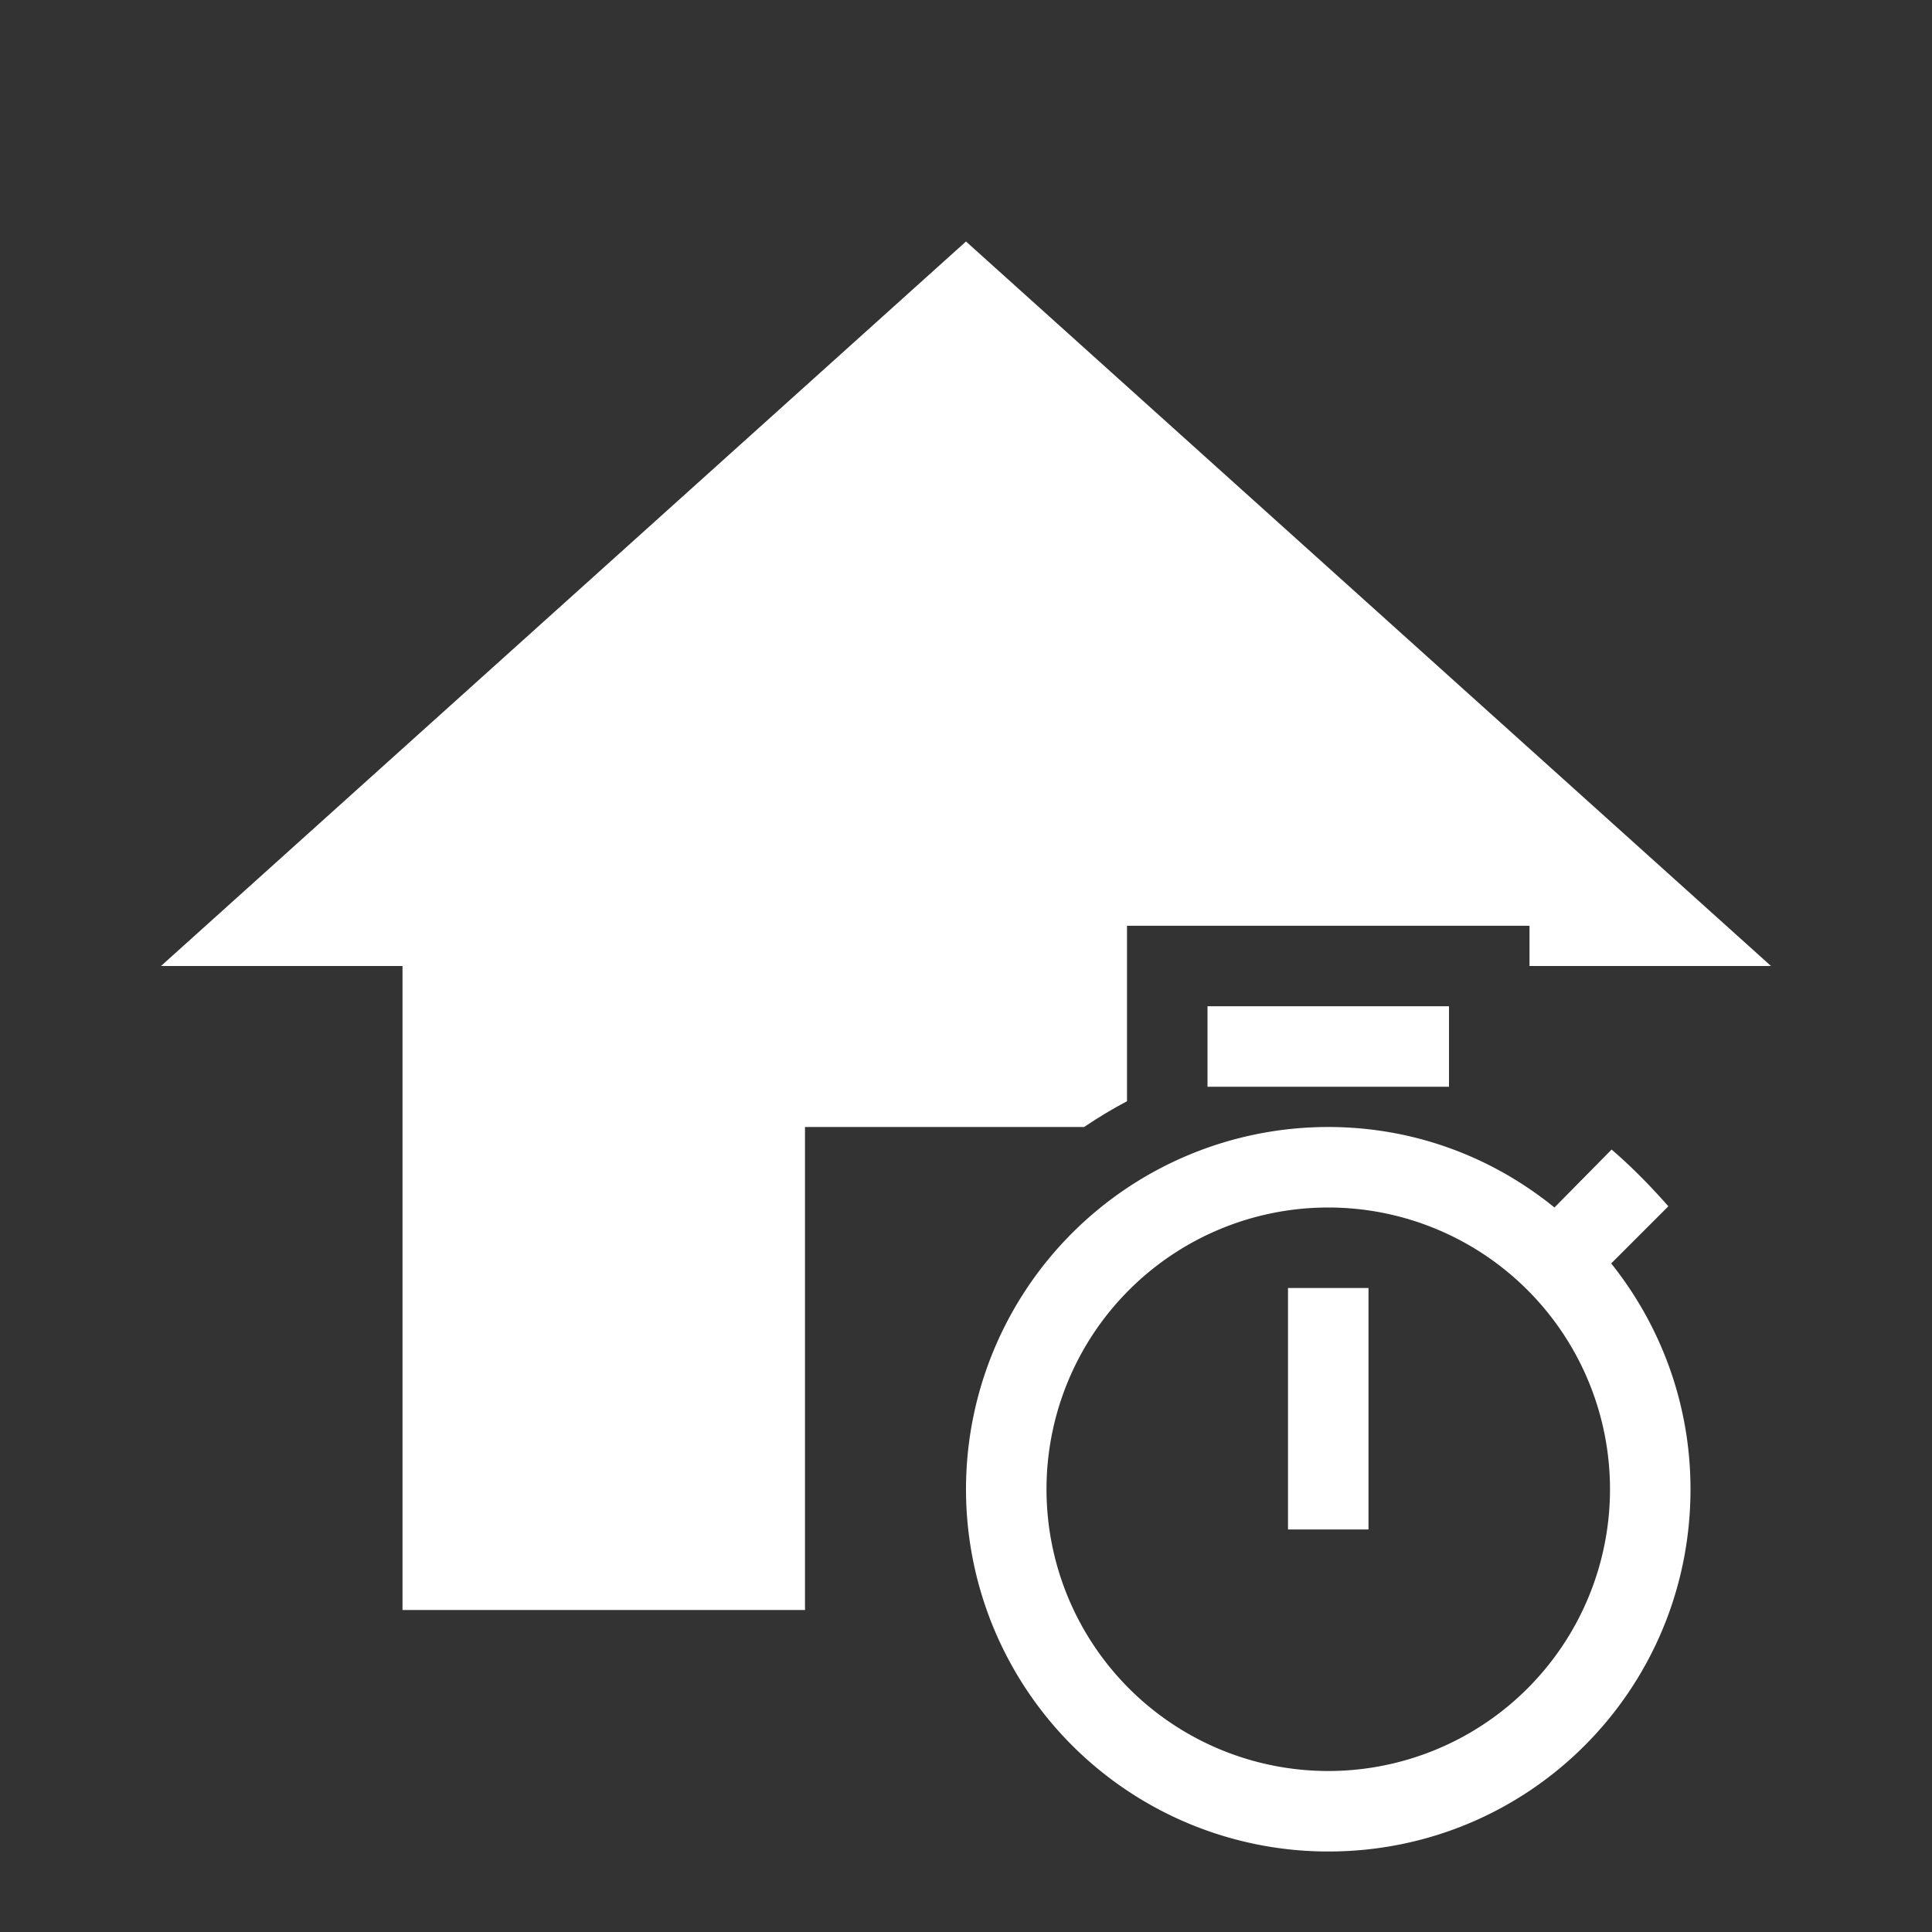 <svg fill="#fff" viewBox="0 0 24 24" xmlns="http://www.w3.org/2000/svg">
  <rect x="0" y="0" width="24" height="24" fill="#333333" stroke="none"/>
  <path d="m12 3-10 9h3v8h5v-6h3.467c0.172-0.115 0.349-0.224 0.533-0.32v-2.18h4 1v0.5h3l-10-9z"/>
  <path d="m16.5 22a3.5 3.5 0 0 1-3.5-3.5 3.5 3.5 0 0 1 3.5-3.5 3.5 3.5 0 0 1 3.5 3.5 3.5 3.5 0 0 1-3.5 3.5m3.515-6.305 0.71-0.71c-0.225-0.255-0.45-0.485-0.705-0.705l-0.71 0.72c-0.775-0.63-1.75-1-2.81-1a4.5 4.5 0 0 0-4.5 4.5 4.5 4.5 0 0 0 4.5 4.5c2.5 0 4.5-2.015 4.5-4.5 0-1.06-0.37-2.035-0.985-2.805m-4.015 3.305h1v-3h-1m2-3.5h-3v1h3z"/>
</svg>
